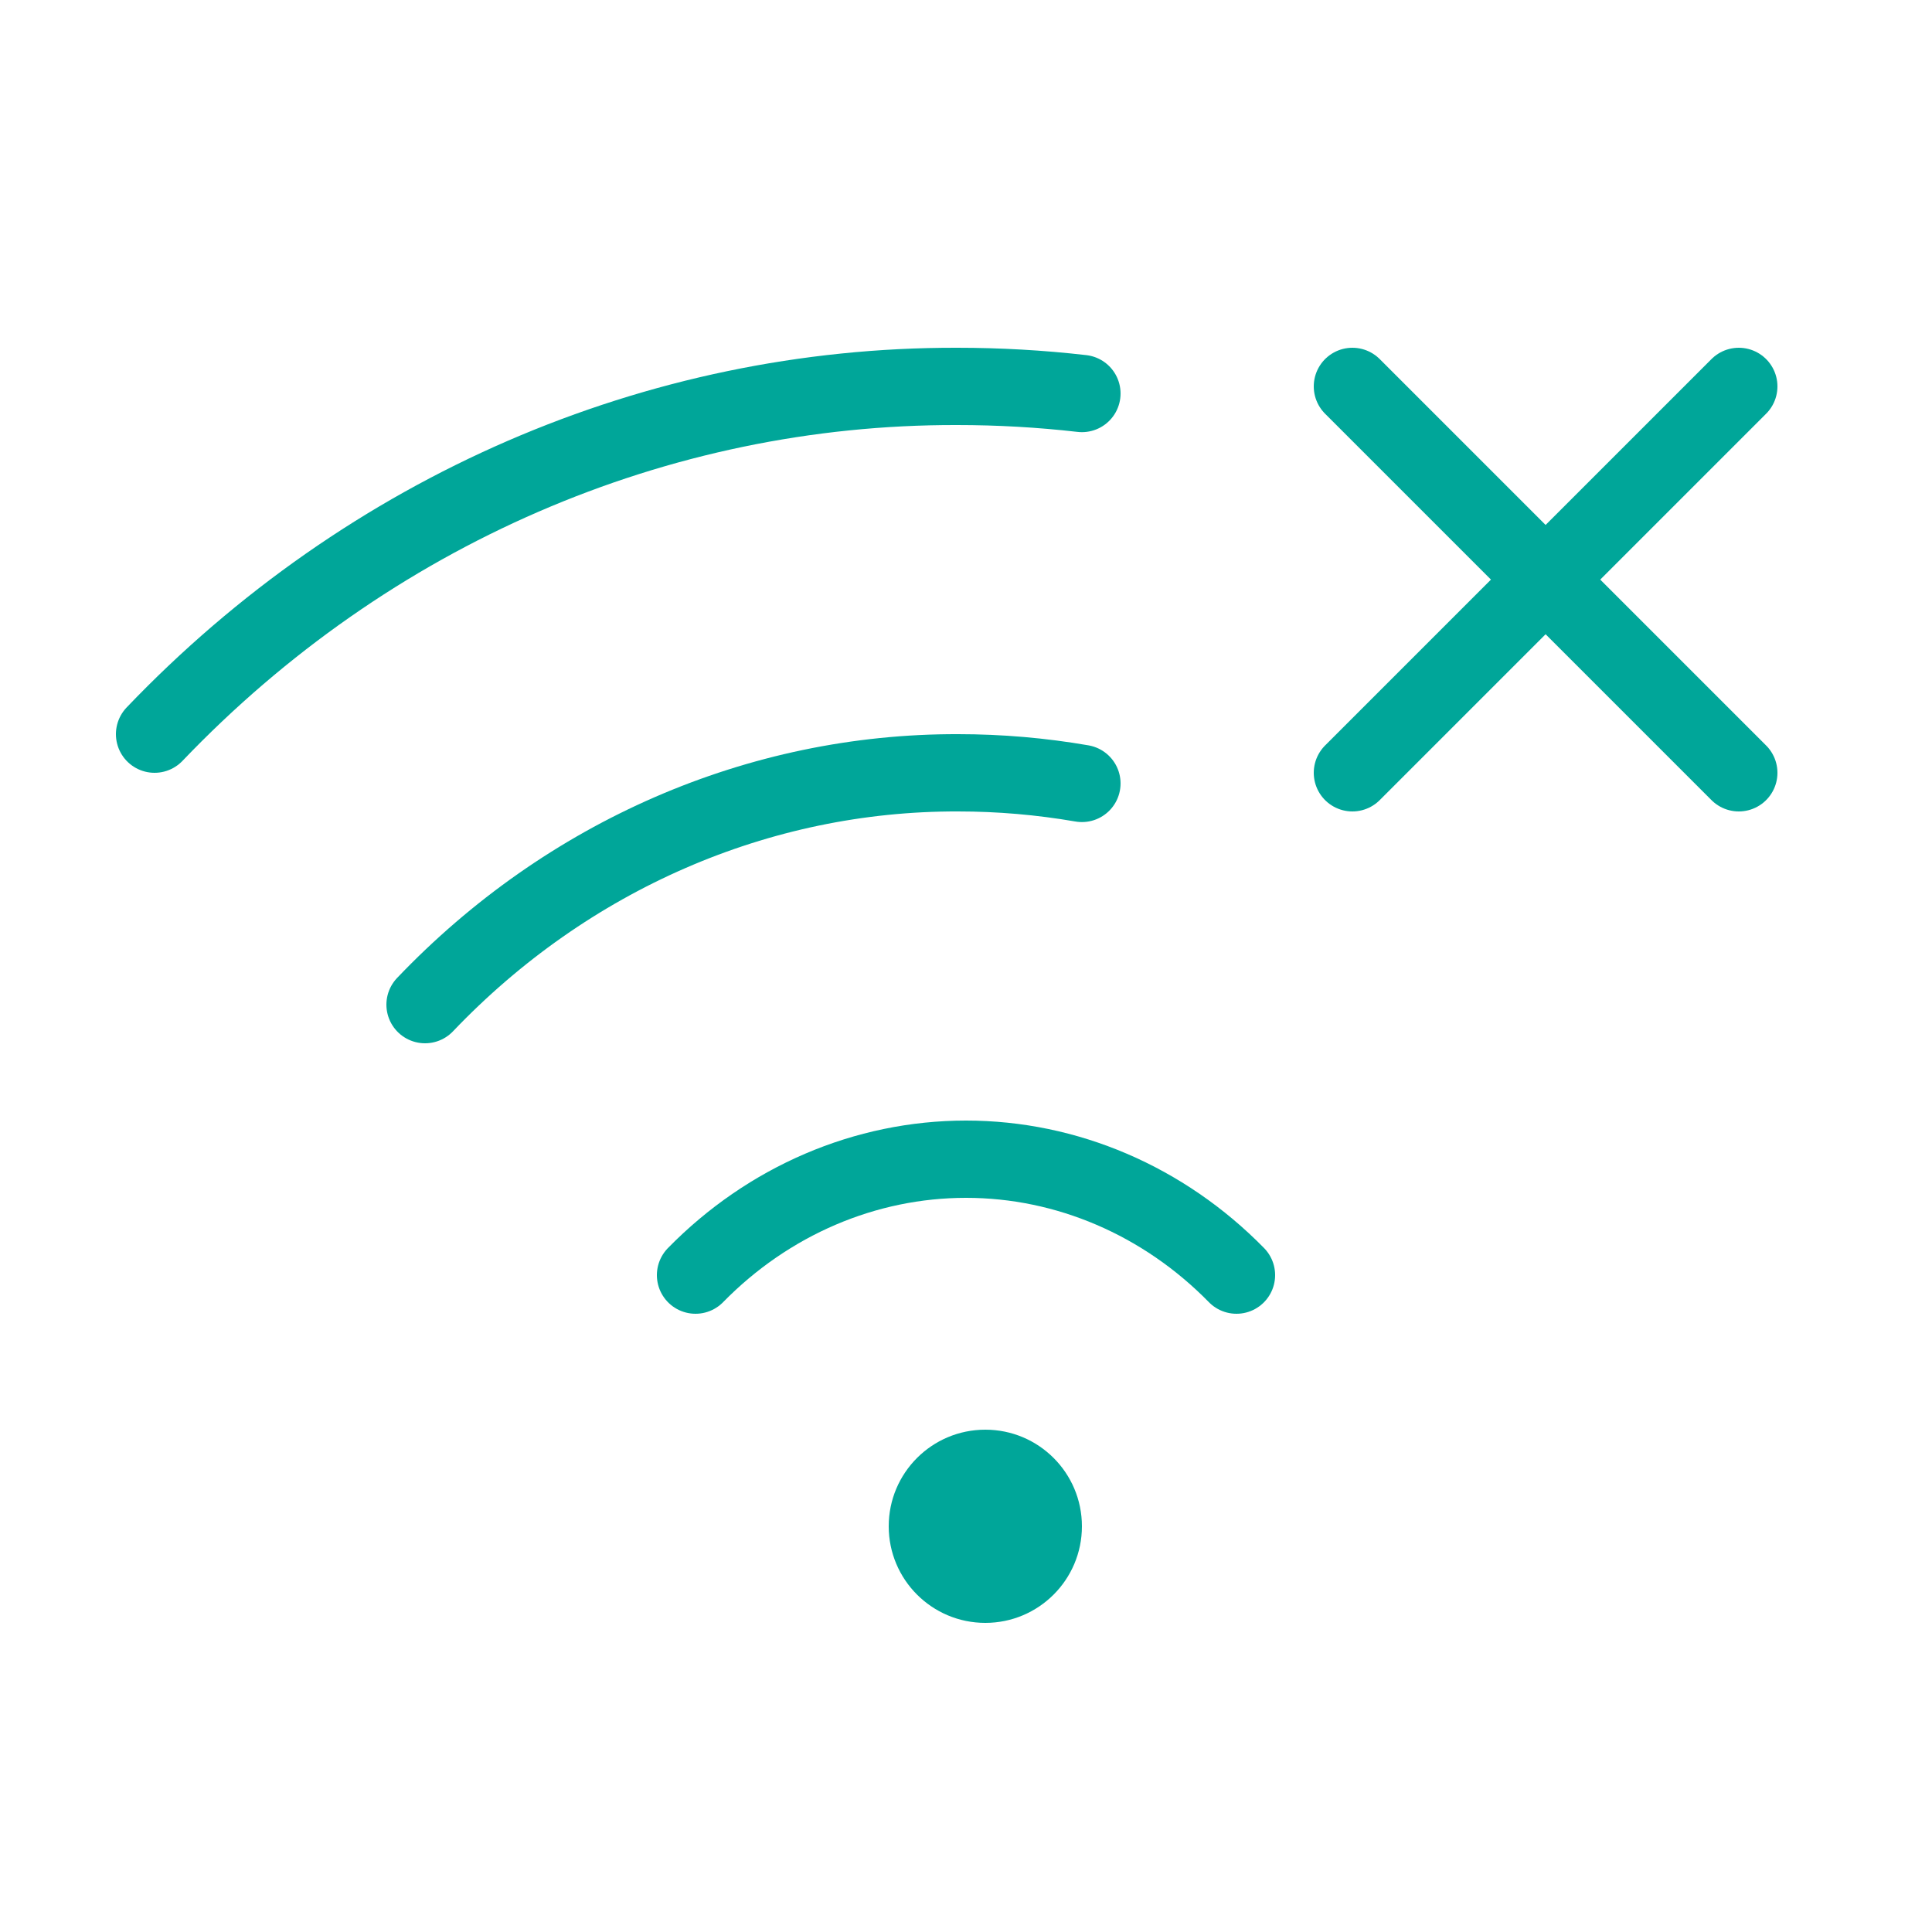 <svg width="50" height="50" viewBox="0 0 50 50" fill="none" xmlns="http://www.w3.org/2000/svg">
<path d="M18 33C19.886 31.075 22.393 30 25 30C27.607 30 30.114 31.075 32 33" stroke="#00A699" stroke-width="2" stroke-linecap="round" stroke-linejoin="round"/>
<path d="M45 10L35 20" stroke="#00A699" stroke-width="2" stroke-linecap="round" stroke-linejoin="round"/>
<path d="M45 20L35 10" stroke="#00A699" stroke-width="2" stroke-linecap="round" stroke-linejoin="round"/>
<path d="M4 19C9.527 13.217 16.994 9.982 24.768 10C25.848 10 26.927 10.061 28 10.184" stroke="#00A699" stroke-width="2" stroke-linecap="round" stroke-linejoin="round"/>
<path d="M11 26C14.68 22.141 19.637 19.985 24.796 20C25.869 20 26.941 20.092 28 20.275" stroke="#00A699" stroke-width="2" stroke-linecap="round" stroke-linejoin="round"/>
<path d="M25.5 42C26.881 42 28 40.881 28 39.5C28 38.119 26.881 37 25.5 37C24.119 37 23 38.119 23 39.5C23 40.881 24.119 42 25.5 42Z" fill="#00A699"/>
</svg>
